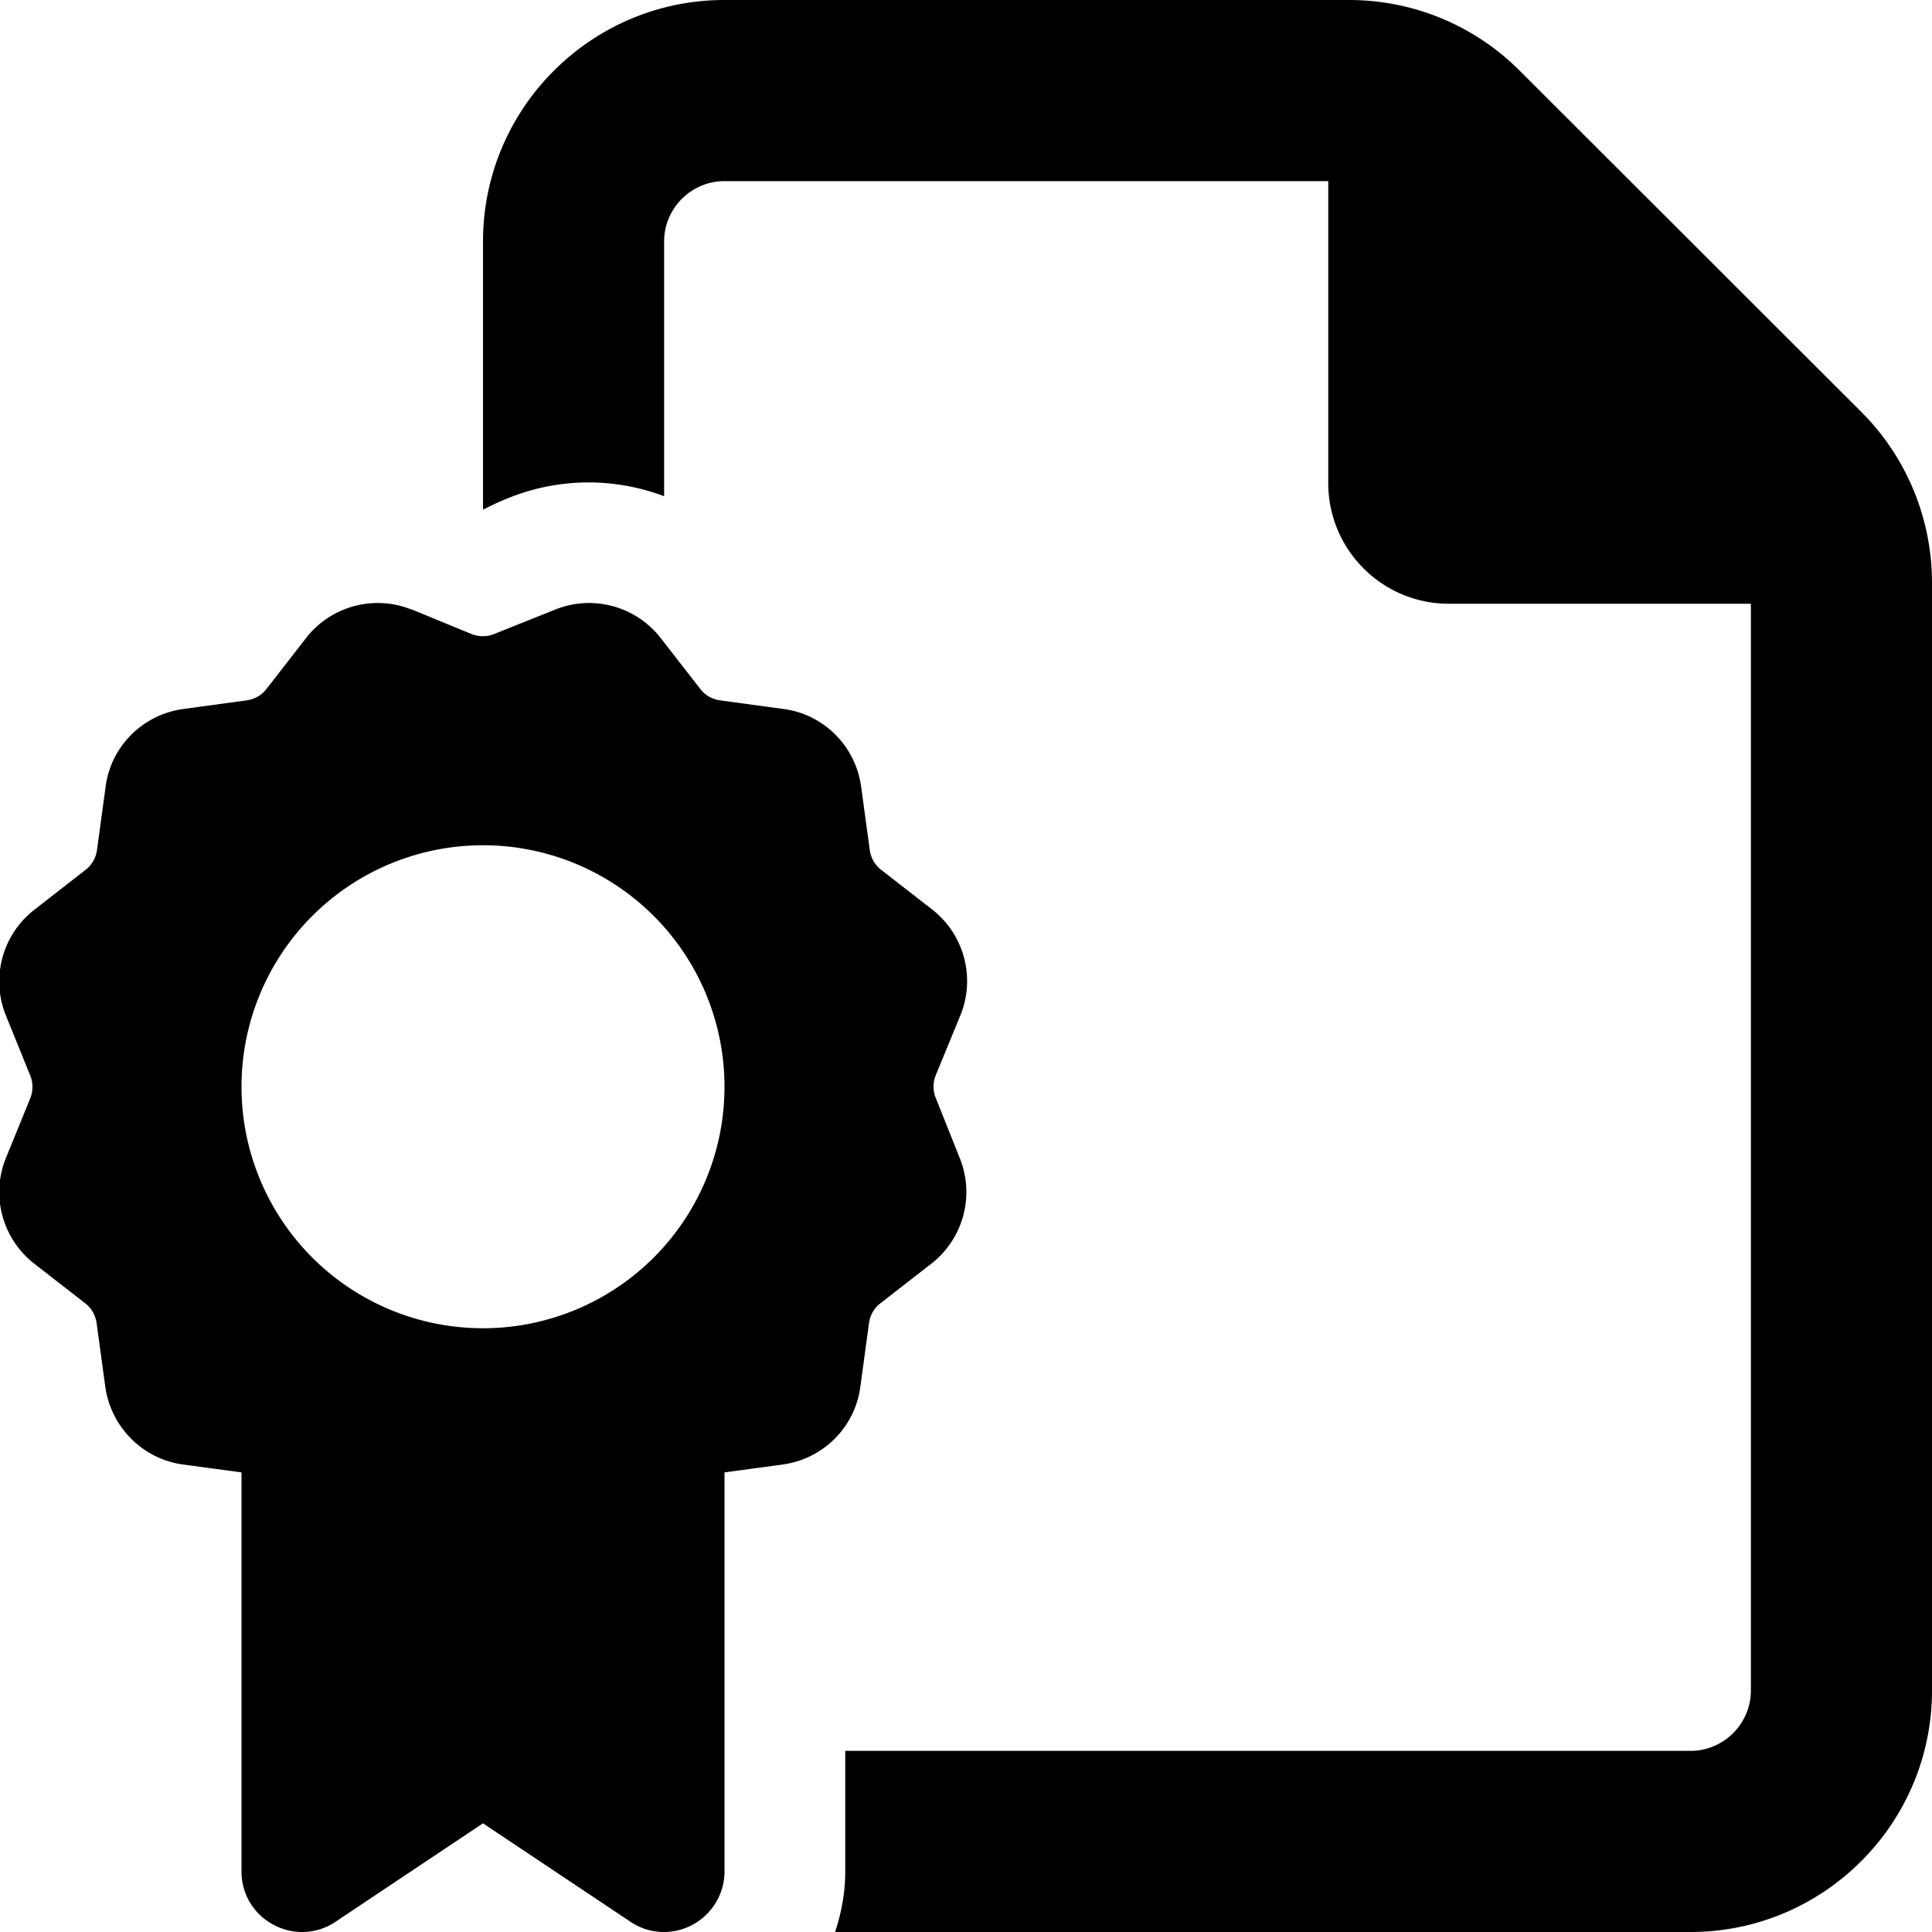 <svg fill="currentColor" xmlns="http://www.w3.org/2000/svg" viewBox="0 0 512 512"><!--! Font Awesome Pro 6.4.2 by @fontawesome - https://fontawesome.com License - https://fontawesome.com/license (Commercial License) Copyright 2023 Fonticons, Inc. --><path d="M448 464H224v32c0 5.5-1 10.9-2.7 16H448c35.3 0 64-28.7 64-64V154.5c0-17-6.7-33.3-18.7-45.3L402.7 18.7C390.7 6.7 374.5 0 357.5 0H192c-35.3 0-64 28.7-64 64v71.1l.1-.1c1.5-.7 4-2 6.6-3c13.6-5.5 28.3-5.4 41.3-.5V64c0-8.8 7.2-16 16-16H352v80c0 17.7 14.3 32 32 32h80V448c0 8.8-7.2 16-16 16zM109.2 161.6c-10-4.1-21.5-1-28.1 7.5L70.6 182.6c-1.3 1.7-3.2 2.7-5.2 3l-16.9 2.3c-10.7 1.5-19.1 9.9-20.5 20.5l-2.3 16.9c-.3 2.1-1.4 4-3 5.2L9.1 241.1c-8.5 6.6-11.6 18.1-7.5 28.1L8 285c.8 1.9 .8 4.1 0 6.1L1.6 306.8c-4.1 10-1 21.5 7.5 28.1l13.5 10.5c1.7 1.3 2.7 3.2 3 5.2l2.3 16.9c1.5 10.7 9.9 19.1 20.5 20.6L64 390.2V496c0 5.9 3.2 11.3 8.5 14.1s11.5 2.5 16.4-.8L128 483.2l39.1 26.1c4.9 3.3 11.2 3.6 16.4 .8s8.5-8.2 8.5-14.1V390.2l15.5-2.1c10.7-1.5 19.1-9.9 20.5-20.6l2.3-16.9c.3-2.1 1.4-4 3-5.2l13.5-10.5c8.5-6.6 11.6-18.1 7.5-28.1L248 291c-.8-1.9-.8-4.1 0-6.1l6.5-15.8c4.1-10 1-21.5-7.5-28.1l-13.5-10.5c-1.7-1.3-2.7-3.2-3-5.2l-2.3-16.9c-1.5-10.7-9.9-19.1-20.5-20.5l-16.9-2.3c-2.1-.3-4-1.4-5.2-3l-10.5-13.5c-6.6-8.5-18.1-11.6-28.1-7.5L131 168c-1.9 .8-4.1 .8-6.1 0l-15.8-6.5zM64 288a64 64 0 1 1 128 0A64 64 0 1 1 64 288z"/></svg>